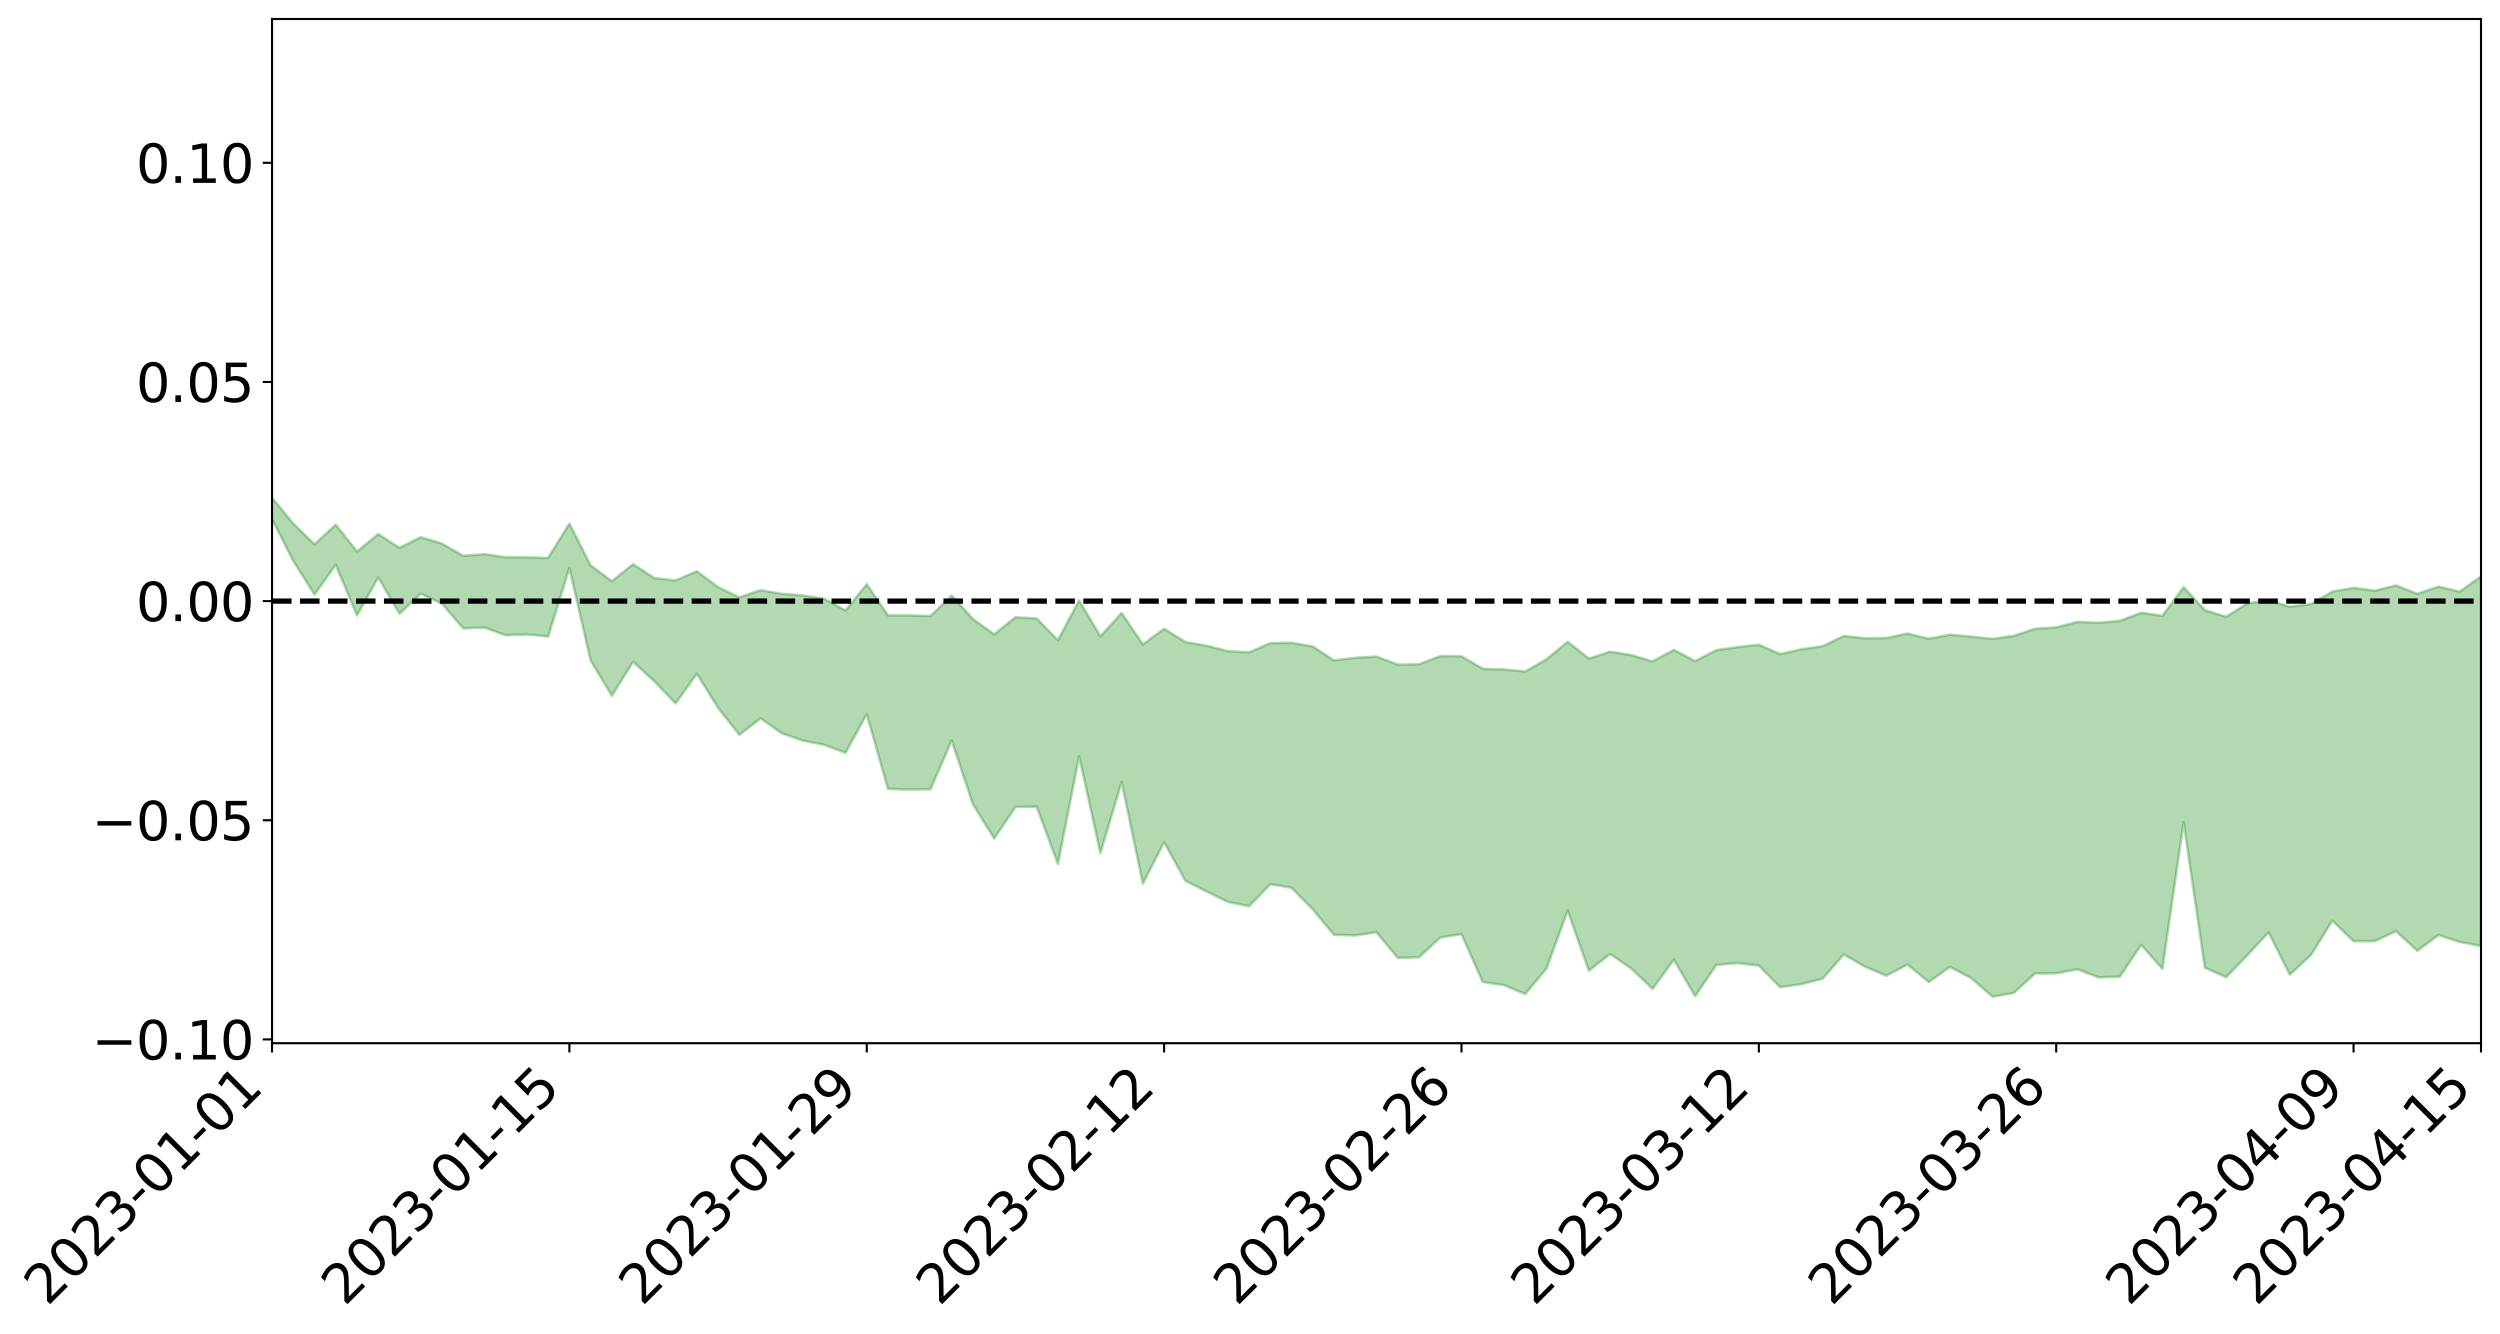 <?xml version="1.0" encoding="utf-8" standalone="no"?>
<!DOCTYPE svg PUBLIC "-//W3C//DTD SVG 1.1//EN"
  "http://www.w3.org/Graphics/SVG/1.1/DTD/svg11.dtd">
<svg xmlns:xlink="http://www.w3.org/1999/xlink" width="947.275pt" height="505.355pt" viewBox="0 0 947.275 505.355" xmlns="http://www.w3.org/2000/svg" version="1.1">
 <defs>
  <style type="text/css">*{stroke-linejoin: round; stroke-linecap: butt}</style>
 </defs>
 <g id="figure_1">
  <g id="patch_1">
   <path d="M 0 505.355 
L 947.275 505.355 
L 947.275 -0 
L 0 -0 
z
" style="fill: #ffffff"/>
  </g>
  <g id="axes_1">
   <g id="patch_2">
    <path d="M 103.075 395.28 
L 940.075 395.28 
L 940.075 7.2 
L 103.075 7.2 
z
" style="fill: #ffffff"/>
   </g>
   <g id="PolyCollection_1">
    <path d="M -4315.319 227.659 
L -4315.319 227.679 
L -4307.271 227.57 
L -4299.223 227.478 
L -4291.175 227.367 
L -4283.127 227.299 
L -4275.079 227.217 
L -4267.031 227.122 
L -4258.983 227.028 
L -4250.935 226.941 
L -4242.887 226.867 
L -4234.839 226.779 
L -4226.791 226.686 
L -4218.742 226.597 
L -4210.694 226.484 
L -4202.646 226.394 
L -4194.598 226.285 
L -4186.55 226.193 
L -4178.502 226.066 
L -4170.454 225.964 
L -4162.406 225.866 
L -4154.358 225.749 
L -4146.31 225.635 
L -4138.262 225.524 
L -4130.214 225.388 
L -4122.166 225.271 
L -4114.117 225.132 
L -4106.069 224.992 
L -4098.021 224.836 
L -4089.973 224.676 
L -4081.925 224.52 
L -4073.877 224.339 
L -4065.829 224.132 
L -4057.781 223.952 
L -4049.733 223.745 
L -4041.685 223.507 
L -4033.637 223.288 
L -4025.589 223.028 
L -4017.541 222.766 
L -4009.492 222.497 
L -4001.444 222.212 
L -3993.396 221.894 
L -3985.348 221.556 
L -3977.3 221.198 
L -3969.252 220.856 
L -3961.204 220.449 
L -3953.156 220.067 
L -3945.108 219.658 
L -3937.06 219.251 
L -3929.012 218.81 
L -3920.964 218.33 
L -3912.916 217.893 
L -3904.867 217.4 
L -3896.819 216.891 
L -3888.771 216.394 
L -3880.723 215.906 
L -3872.675 215.371 
L -3864.627 214.832 
L -3856.579 214.295 
L -3848.531 213.734 
L -3840.483 213.168 
L -3832.435 212.604 
L -3824.387 212.02 
L -3816.339 211.435 
L -3808.291 210.861 
L -3800.242 210.261 
L -3792.194 209.615 
L -3784.146 208.992 
L -3776.098 208.371 
L -3768.05 207.761 
L -3760.002 207.123 
L -3751.954 206.502 
L -3743.906 205.868 
L -3735.858 205.303 
L -3727.81 204.624 
L -3719.762 204.044 
L -3711.714 203.401 
L -3703.666 202.792 
L -3695.617 202.148 
L -3687.569 201.579 
L -3679.521 200.925 
L -3671.473 200.314 
L -3663.425 199.741 
L -3655.377 199.113 
L -3647.329 198.534 
L -3639.281 197.924 
L -3631.233 197.3 
L -3623.185 196.7 
L -3615.137 196.126 
L -3607.089 195.503 
L -3599.041 194.906 
L -3590.992 194.293 
L -3582.944 193.694 
L -3574.896 193.12 
L -3566.848 192.527 
L -3558.8 191.926 
L -3550.752 191.392 
L -3542.704 190.776 
L -3534.656 190.189 
L -3526.608 189.611 
L -3518.56 189.032 
L -3510.512 188.453 
L -3502.464 187.866 
L -3494.416 187.307 
L -3486.367 186.723 
L -3478.319 186.122 
L -3470.271 185.514 
L -3462.223 184.898 
L -3454.175 184.324 
L -3446.127 183.687 
L -3438.079 183.004 
L -3430.031 182.367 
L -3421.983 181.691 
L -3413.935 181.006 
L -3405.887 180.279 
L -3397.839 179.539 
L -3389.791 178.856 
L -3381.742 178.069 
L -3373.694 177.325 
L -3365.646 176.521 
L -3357.598 175.788 
L -3349.55 174.917 
L -3341.502 174.066 
L -3333.454 173.242 
L -3325.406 172.402 
L -3317.358 171.536 
L -3309.31 170.628 
L -3301.262 169.783 
L -3293.214 168.807 
L -3285.166 167.957 
L -3277.117 166.953 
L -3269.069 165.983 
L -3261.021 165.038 
L -3252.973 164.136 
L -3244.925 163.073 
L -3236.877 162.12 
L -3228.829 160.891 
L -3220.781 159.846 
L -3212.733 158.878 
L -3204.685 157.777 
L -3196.637 156.648 
L -3188.589 155.337 
L -3180.541 154.117 
L -3172.492 153.114 
L -3164.444 151.481 
L -3156.396 150.19 
L -3148.348 148.871 
L -3140.3 147.503 
L -3132.252 145.937 
L -3124.204 144.474 
L -3116.156 143.399 
L -3108.108 142.004 
L -3100.06 139.651 
L -3092.012 137.695 
L -3083.964 136.285 
L -3075.916 134.292 
L -3067.867 132.664 
L -3059.819 131.269 
L -3051.771 129.087 
L -3043.723 126.59 
L -3035.675 124.931 
L -3027.627 123.926 
L -3019.579 121.875 
L -3011.531 121.046 
L -3003.483 119.625 
L -2995.435 117.397 
L -2987.387 117.153 
L -2979.339 117.75 
L -2971.291 119.355 
L -2963.242 117.141 
L -2955.194 121.605 
L -2947.146 122.706 
L -2939.098 117.024 
L -2931.05 118.8 
L -2923.002 121.5 
L -2914.954 120.098 
L -2906.906 119.898 
L -2898.858 131.053 
L -2890.81 146.862 
L -2882.762 154.774 
L -2874.714 137.819 
L -2866.666 146.658 
L -2858.617 158.205 
L -2850.569 157.604 
L -2842.521 181.01 
L -2834.473 177.878 
L -2826.425 170.788 
L -2818.377 153.134 
L -2810.329 169.803 
L -2802.281 179.837 
L -2794.233 175.69 
L -2786.185 178.328 
L -2778.137 187.797 
L -2770.089 186.568 
L -2762.041 178.459 
L -2753.992 188.71 
L -2745.944 190.762 
L -2737.896 187.139 
L -2729.848 193.657 
L -2721.8 196.06 
L -2713.752 195.454 
L -2705.704 193.52 
L -2697.656 195.688 
L -2689.608 193.551 
L -2681.56 193.78 
L -2673.512 195.857 
L -2665.464 193.996 
L -2657.416 195.044 
L -2649.367 195.157 
L -2641.319 193.671 
L -2633.271 194.303 
L -2625.223 192.143 
L -2617.175 192.367 
L -2609.127 193.07 
L -2601.079 193.197 
L -2593.031 192.209 
L -2584.983 191.386 
L -2576.935 191.266 
L -2568.887 190.361 
L -2560.839 190.329 
L -2552.791 190.278 
L -2544.742 188.879 
L -2536.694 189.776 
L -2528.646 188.924 
L -2520.598 188.662 
L -2512.55 188.881 
L -2504.502 188.072 
L -2496.454 188.03 
L -2488.406 188.59 
L -2480.358 189.377 
L -2472.31 187.971 
L -2464.262 187.935 
L -2456.214 187.64 
L -2448.166 190.742 
L -2440.117 191.082 
L -2432.069 192.468 
L -2424.021 190.046 
L -2415.973 188.656 
L -2407.925 189.466 
L -2399.877 191.63 
L -2391.829 192.251 
L -2383.781 189.272 
L -2375.733 192.358 
L -2367.685 191.991 
L -2359.637 191.863 
L -2351.589 190.68 
L -2343.541 192.253 
L -2335.492 191.868 
L -2327.444 192.92 
L -2319.396 192.303 
L -2311.348 191.898 
L -2303.3 190.873 
L -2295.252 190.582 
L -2287.204 190.356 
L -2279.156 189.909 
L -2271.108 190.128 
L -2263.06 189.764 
L -2255.012 189.354 
L -2246.964 187.584 
L -2238.916 186.338 
L -2230.867 186.016 
L -2222.819 184.622 
L -2214.771 184.7 
L -2206.723 183.557 
L -2198.675 181.664 
L -2190.627 180.18 
L -2182.579 179.214 
L -2174.531 177.259 
L -2166.483 176.395 
L -2158.435 174.78 
L -2150.387 173.51 
L -2142.339 171.783 
L -2134.291 170.212 
L -2126.242 168.525 
L -2118.194 166.954 
L -2110.146 165.577 
L -2102.098 163.402 
L -2094.05 161.524 
L -2086.002 159.704 
L -2077.954 158.433 
L -2069.906 156.451 
L -2061.858 154.816 
L -2053.81 152.935 
L -2045.762 150.014 
L -2037.714 148.937 
L -2029.666 146.564 
L -2021.617 144.724 
L -2013.569 142.674 
L -2005.521 140.244 
L -1997.473 137.991 
L -1989.425 135.858 
L -1981.377 132.885 
L -1973.329 131.081 
L -1965.281 128.229 
L -1957.233 126.602 
L -1949.185 123.677 
L -1941.137 120.869 
L -1933.089 118.554 
L -1925.041 116.761 
L -1916.992 113.414 
L -1908.944 111.297 
L -1900.896 108.501 
L -1892.848 106.397 
L -1884.8 103.418 
L -1876.752 100.811 
L -1868.704 101.295 
L -1860.656 95.456 
L -1852.608 95.343 
L -1844.56 92.398 
L -1836.512 90.495 
L -1828.464 88.099 
L -1820.416 85.584 
L -1812.367 83.328 
L -1804.319 81.399 
L -1796.271 79.675 
L -1788.223 77.783 
L -1780.175 80.977 
L -1772.127 73.478 
L -1764.079 72.722 
L -1756.031 79.722 
L -1747.983 71.199 
L -1739.935 73.464 
L -1731.887 73.301 
L -1723.839 68.935 
L -1715.791 70.728 
L -1707.742 75.824 
L -1699.694 72.856 
L -1691.646 72.034 
L -1683.598 75.775 
L -1675.55 75.429 
L -1667.502 77.938 
L -1659.454 81.538 
L -1651.406 86.086 
L -1643.358 97.98 
L -1635.31 95.541 
L -1627.262 101.868 
L -1619.214 106.826 
L -1611.166 109.906 
L -1603.117 116.263 
L -1595.069 120.041 
L -1587.021 112.904 
L -1578.973 119.828 
L -1570.925 129.65 
L -1562.877 134.32 
L -1554.829 135.354 
L -1546.781 147.464 
L -1538.733 148.113 
L -1530.685 150.397 
L -1522.637 150.189 
L -1514.589 159.805 
L -1506.541 156.156 
L -1498.492 154.506 
L -1490.444 161.723 
L -1482.396 169.05 
L -1474.348 166.864 
L -1466.3 170.11 
L -1458.252 171.09 
L -1450.204 170.864 
L -1442.156 169.58 
L -1434.108 171.109 
L -1426.06 171.657 
L -1418.012 178.344 
L -1409.964 173.655 
L -1401.916 179.417 
L -1393.867 177.693 
L -1385.819 176.046 
L -1377.771 178.533 
L -1369.723 181.284 
L -1361.675 177.453 
L -1353.627 179.143 
L -1345.579 179.151 
L -1337.531 183.448 
L -1329.483 181.212 
L -1321.435 180.149 
L -1313.387 181.371 
L -1305.339 183.466 
L -1297.291 182.434 
L -1289.242 180.372 
L -1281.194 181.607 
L -1273.146 178.506 
L -1265.098 178.946 
L -1257.05 184.304 
L -1249.002 184.138 
L -1240.954 181.34 
L -1232.906 180.783 
L -1224.858 181.311 
L -1216.81 178.33 
L -1208.762 179.318 
L -1200.714 179.546 
L -1192.666 179.13 
L -1184.617 178.541 
L -1176.569 176.858 
L -1168.521 178.309 
L -1160.473 177.289 
L -1152.425 177.305 
L -1144.377 176.916 
L -1136.329 177.339 
L -1128.281 176.16 
L -1120.233 173.76 
L -1112.185 173.945 
L -1104.137 172.038 
L -1096.089 169.136 
L -1088.041 171.762 
L -1079.992 167.684 
L -1071.944 169.762 
L -1063.896 169.179 
L -1055.848 169.733 
L -1047.8 167.165 
L -1039.752 167.177 
L -1031.704 167.203 
L -1023.656 163.716 
L -1015.608 165.181 
L -1007.56 165.144 
L -999.512 165.345 
L -991.464 163.991 
L -983.416 164.942 
L -975.367 163.649 
L -967.319 162.721 
L -959.271 160.217 
L -951.223 159.592 
L -943.175 159.239 
L -935.127 158.352 
L -927.079 158.757 
L -919.031 158.252 
L -910.983 156.827 
L -902.935 157.17 
L -894.887 156.023 
L -886.839 156.835 
L -878.791 156.474 
L -870.742 157.084 
L -862.694 155.338 
L -854.646 151.693 
L -846.598 155.445 
L -838.55 155.468 
L -830.502 154.769 
L -822.454 154.116 
L -814.406 152.368 
L -806.358 152.371 
L -798.31 151.198 
L -790.262 151.575 
L -782.214 151.218 
L -774.166 149.267 
L -766.117 147.226 
L -758.069 150.521 
L -750.021 149.883 
L -741.973 147.394 
L -733.925 148.729 
L -725.877 145.143 
L -717.829 144.561 
L -709.781 145.436 
L -701.733 142.686 
L -693.685 147.391 
L -685.637 142.907 
L -677.589 140.026 
L -669.541 142.413 
L -661.492 143.433 
L -653.444 142.493 
L -645.396 143.947 
L -637.348 141.515 
L -629.3 145.302 
L -621.252 142.443 
L -613.204 142.987 
L -605.156 140.95 
L -597.108 138.341 
L -589.06 141.5 
L -581.012 147.153 
L -572.964 140.096 
L -564.916 140.761 
L -556.867 137.804 
L -548.819 139.775 
L -540.771 138.188 
L -532.723 136.763 
L -524.675 135.774 
L -516.627 138.787 
L -508.579 137.3 
L -500.531 139.494 
L -492.483 139.573 
L -484.435 131.689 
L -476.387 135.188 
L -468.339 134.779 
L -460.291 135.378 
L -452.242 135.889 
L -444.194 141.042 
L -436.146 143.05 
L -428.098 142.734 
L -420.05 148.322 
L -412.002 157.623 
L -403.954 146.178 
L -395.906 145.869 
L -387.858 145.944 
L -379.81 149.513 
L -371.762 150.178 
L -363.714 149.96 
L -355.666 157.902 
L -347.617 160.703 
L -339.569 151.25 
L -331.521 159.469 
L -323.473 155.159 
L -315.425 152.444 
L -307.377 162.517 
L -299.329 160.363 
L -291.281 166.829 
L -283.233 164.738 
L -275.185 160.225 
L -267.137 164.313 
L -259.089 164.277 
L -251.041 168.294 
L -242.992 165.719 
L -234.944 172.38 
L -226.896 167.553 
L -218.848 171.084 
L -210.8 170.359 
L -202.752 174.249 
L -194.704 167.989 
L -186.656 174.709 
L -178.608 174.326 
L -170.56 178.874 
L -162.512 181.256 
L -154.464 181.211 
L -146.416 179.968 
L -138.367 182.859 
L -130.319 185.267 
L -122.271 182.914 
L -114.223 182.101 
L -106.175 184.612 
L -98.127 186.87 
L -90.079 182.678 
L -82.031 180.231 
L -73.983 189.489 
L -65.935 197.375 
L -57.887 183.89 
L -49.839 186.575 
L -41.791 187.852 
L -33.742 188.377 
L -25.694 194.072 
L -17.646 194.639 
L -9.598 190.086 
L -1.55 193.698 
L 6.498 194.86 
L 14.546 186.91 
L 22.594 189.34 
L 30.642 187.442 
L 38.69 199.897 
L 46.738 215.774 
L 54.786 212.611 
L 62.834 199.351 
L 70.883 197.956 
L 78.931 198.52 
L 86.979 197.513 
L 95.027 211.42 
L 103.075 196.658 
L 111.123 212.519 
L 119.171 225.288 
L 127.219 214.016 
L 135.267 233.211 
L 143.315 218.782 
L 151.363 232.543 
L 159.411 224.943 
L 167.459 228.701 
L 175.508 238.1 
L 183.556 237.79 
L 191.604 240.702 
L 199.652 240.402 
L 207.7 241.174 
L 215.748 215.219 
L 223.796 250.214 
L 231.844 263.651 
L 239.892 250.738 
L 247.94 258.182 
L 255.988 266.534 
L 264.036 255.273 
L 272.084 268.199 
L 280.133 278.444 
L 288.181 272.207 
L 296.229 277.856 
L 304.277 280.635 
L 312.325 282.241 
L 320.373 285.258 
L 328.421 270.595 
L 336.469 298.907 
L 344.517 299.181 
L 352.565 299.059 
L 360.613 280.546 
L 368.661 304.733 
L 376.709 317.742 
L 384.758 305.746 
L 392.806 305.637 
L 400.854 327.349 
L 408.902 286.528 
L 416.95 323.212 
L 424.998 296.262 
L 433.046 334.817 
L 441.094 319.112 
L 449.142 333.715 
L 457.19 337.795 
L 465.238 341.741 
L 473.286 343.392 
L 481.334 335.032 
L 489.383 336.383 
L 497.431 344.599 
L 505.479 354.197 
L 513.527 354.455 
L 521.575 353.216 
L 529.623 362.982 
L 537.671 362.724 
L 545.719 355.25 
L 553.767 353.947 
L 561.815 372.056 
L 569.863 373.251 
L 577.911 376.675 
L 585.959 367.034 
L 594.008 345.021 
L 602.056 367.822 
L 610.104 361.477 
L 618.152 367.042 
L 626.2 374.707 
L 634.248 363.618 
L 642.296 377.473 
L 650.344 365.613 
L 658.392 364.93 
L 666.44 365.856 
L 674.488 374.055 
L 682.536 372.896 
L 690.584 370.864 
L 698.633 361.651 
L 706.681 366.297 
L 714.729 369.704 
L 722.777 365.485 
L 730.825 372.109 
L 738.873 366.361 
L 746.921 370.623 
L 754.969 377.64 
L 763.017 376.279 
L 771.065 368.843 
L 779.113 368.809 
L 787.161 367.261 
L 795.209 370.346 
L 803.258 370.045 
L 811.306 358.004 
L 819.354 367.124 
L 827.402 311.467 
L 835.45 366.693 
L 843.498 370.252 
L 851.546 361.932 
L 859.594 353.287 
L 867.642 369.301 
L 875.69 361.797 
L 883.738 348.827 
L 891.786 356.643 
L 899.834 356.58 
L 907.883 352.849 
L 915.931 360.256 
L 923.979 354.301 
L 932.027 356.938 
L 940.075 358.425 
L 940.075 218.413 
L 940.075 218.413 
L 932.027 224.176 
L 923.979 222.273 
L 915.931 225.018 
L 907.883 221.813 
L 899.834 223.839 
L 891.786 222.74 
L 883.738 224.185 
L 875.69 228.844 
L 867.642 229.91 
L 859.594 227.441 
L 851.546 228.61 
L 843.498 233.711 
L 835.45 231.197 
L 827.402 222.51 
L 819.354 233.358 
L 811.306 232.185 
L 803.258 235.233 
L 795.209 235.986 
L 787.161 235.641 
L 779.113 237.728 
L 771.065 238.25 
L 763.017 240.965 
L 754.969 242.075 
L 746.921 241.219 
L 738.873 240.501 
L 730.825 242.033 
L 722.777 240.064 
L 714.729 241.771 
L 706.681 241.858 
L 698.633 240.979 
L 690.584 244.87 
L 682.536 246.022 
L 674.488 247.858 
L 666.44 244.291 
L 658.392 245.207 
L 650.344 246.359 
L 642.296 250.478 
L 634.248 246.256 
L 626.2 250.608 
L 618.152 248.24 
L 610.104 246.933 
L 602.056 249.534 
L 594.008 243.174 
L 585.959 249.815 
L 577.911 254.45 
L 569.863 253.674 
L 561.815 253.386 
L 553.767 248.666 
L 545.719 248.618 
L 537.671 251.708 
L 529.623 251.834 
L 521.575 248.773 
L 513.527 249.247 
L 505.479 250.246 
L 497.431 244.963 
L 489.383 243.554 
L 481.334 243.687 
L 473.286 247.179 
L 465.238 246.727 
L 457.19 244.672 
L 449.142 243.269 
L 441.094 238.233 
L 433.046 244.167 
L 424.998 232.265 
L 416.95 241.15 
L 408.902 227.502 
L 400.854 242.588 
L 392.806 234.34 
L 384.758 233.897 
L 376.709 240.366 
L 368.661 234.555 
L 360.613 225.652 
L 352.565 233.416 
L 344.517 233.19 
L 336.469 233.177 
L 328.421 221.351 
L 320.373 231.332 
L 312.325 226.851 
L 304.277 225.626 
L 296.229 224.988 
L 288.181 223.624 
L 280.133 226.369 
L 272.084 222.459 
L 264.036 216.449 
L 255.988 219.924 
L 247.94 219.035 
L 239.892 213.79 
L 231.844 220.2 
L 223.796 214.252 
L 215.748 198.4 
L 207.7 211.4 
L 199.652 211.21 
L 191.604 211.146 
L 183.556 209.989 
L 175.508 210.609 
L 167.459 205.97 
L 159.411 203.557 
L 151.363 207.571 
L 143.315 202.372 
L 135.267 208.967 
L 127.219 198.798 
L 119.171 206.26 
L 111.123 198.37 
L 103.075 188.613 
L 95.027 198.444 
L 86.979 189.367 
L 78.931 190.315 
L 70.883 188.779 
L 62.834 190.164 
L 54.786 199.683 
L 46.738 201.602 
L 38.69 190.776 
L 30.642 179.869 
L 22.594 182.619 
L 14.546 179.462 
L 6.498 187.88 
L -1.55 186.88 
L -9.598 184.313 
L -17.646 187.011 
L -25.694 188.367 
L -33.742 181.487 
L -41.791 181.029 
L -49.839 178.473 
L -57.887 174.409 
L -65.935 189.764 
L -73.983 182.43 
L -82.031 168.396 
L -90.079 173.412 
L -98.127 179.425 
L -106.175 175.799 
L -114.223 172.621 
L -122.271 174.278 
L -130.319 178.884 
L -138.367 173.995 
L -146.416 170.373 
L -154.464 172.844 
L -162.512 170.056 
L -170.56 169.331 
L -178.608 161.163 
L -186.656 163.284 
L -194.704 152.6 
L -202.752 161.78 
L -210.8 157.018 
L -218.848 159.075 
L -226.896 154.798 
L -234.944 161.145 
L -242.992 151.394 
L -251.041 156.091 
L -259.089 150.227 
L -267.137 150.78 
L -275.185 145.62 
L -283.233 149.126 
L -291.281 155.543 
L -299.329 147.684 
L -307.377 149.634 
L -315.425 136.284 
L -323.473 141.826 
L -331.521 145.629 
L -339.569 135.429 
L -347.617 147.761 
L -355.666 146.774 
L -363.714 134.806 
L -371.762 135.369 
L -379.81 134.355 
L -387.858 129.712 
L -395.906 132.684 
L -403.954 132.024 
L -412.002 147.523 
L -420.05 136.483 
L -428.098 128.787 
L -436.146 128.877 
L -444.194 126.651 
L -452.242 121.293 
L -460.291 122.525 
L -468.339 119.24 
L -476.387 122.079 
L -484.435 117.434 
L -492.483 126.304 
L -500.531 126.922 
L -508.579 124.238 
L -516.627 125.816 
L -524.675 121.555 
L -532.723 123.635 
L -540.771 124.831 
L -548.819 127.552 
L -556.867 124.128 
L -564.916 128.141 
L -572.964 126.774 
L -581.012 134.86 
L -589.06 128.192 
L -597.108 124.267 
L -605.156 127.369 
L -613.204 128.853 
L -621.252 128.278 
L -629.3 132.573 
L -637.348 127.457 
L -645.396 130.472 
L -653.444 128.271 
L -661.492 128.943 
L -669.541 126.969 
L -677.589 124.234 
L -685.637 128.114 
L -693.685 133.163 
L -701.733 127.209 
L -709.781 130.301 
L -717.829 128.612 
L -725.877 129.934 
L -733.925 134.284 
L -741.973 132.361 
L -750.021 135.675 
L -758.069 136.336 
L -766.117 132.055 
L -774.166 134.291 
L -782.214 136.694 
L -790.262 137.324 
L -798.31 137.053 
L -806.358 138.566 
L -814.406 138.117 
L -822.454 140.566 
L -830.502 141.165 
L -838.55 141.561 
L -846.598 141.898 
L -854.646 136.702 
L -862.694 141.838 
L -870.742 143.827 
L -878.791 142.897 
L -886.839 142.903 
L -894.887 142.646 
L -902.935 144.053 
L -910.983 143.355 
L -919.031 145.412 
L -927.079 145.913 
L -935.127 145.172 
L -943.175 145.773 
L -951.223 146.685 
L -959.271 147.526 
L -967.319 150.988 
L -975.367 151.385 
L -983.416 152.758 
L -991.464 151.193 
L -999.512 152.448 
L -1007.56 151.978 
L -1015.608 151.873 
L -1023.656 149.107 
L -1031.704 154.02 
L -1039.752 153.691 
L -1047.8 153.262 
L -1055.848 155.841 
L -1063.896 154.653 
L -1071.944 155.14 
L -1079.992 152.508 
L -1088.041 156.248 
L -1096.089 153.563 
L -1104.137 157.247 
L -1112.185 159.28 
L -1120.233 159.066 
L -1128.281 162.053 
L -1136.329 163.873 
L -1144.377 162.714 
L -1152.425 163.371 
L -1160.473 162.852 
L -1168.521 164.23 
L -1176.569 162.279 
L -1184.617 164.585 
L -1192.666 165.989 
L -1200.714 166.334 
L -1208.762 166.211 
L -1216.81 165.52 
L -1224.858 168.663 
L -1232.906 168.423 
L -1240.954 169.595 
L -1249.002 172.436 
L -1257.05 172.648 
L -1265.098 167.877 
L -1273.146 167.778 
L -1281.194 171.018 
L -1289.242 170.414 
L -1297.291 172.45 
L -1305.339 173.815 
L -1313.387 171.814 
L -1321.435 171.674 
L -1329.483 172.752 
L -1337.531 175.228 
L -1345.579 171.052 
L -1353.627 171.586 
L -1361.675 170.593 
L -1369.723 174.311 
L -1377.771 172.608 
L -1385.819 169.909 
L -1393.867 171.343 
L -1401.916 173.29 
L -1409.964 166.63 
L -1418.012 171.622 
L -1426.06 163.197 
L -1434.108 161.964 
L -1442.156 159.525 
L -1450.204 160.234 
L -1458.252 160.35 
L -1466.3 159.193 
L -1474.348 154.356 
L -1482.396 156.004 
L -1490.444 146.994 
L -1498.492 134.994 
L -1506.541 137.939 
L -1514.589 142.907 
L -1522.637 128.739 
L -1530.685 130.18 
L -1538.733 126.03 
L -1546.781 124.979 
L -1554.829 107.833 
L -1562.877 105.405 
L -1570.925 99.374 
L -1578.973 86.483 
L -1587.021 76.04 
L -1595.069 86.286 
L -1603.117 80.525 
L -1611.166 71.572 
L -1619.214 67.815 
L -1627.262 61.429 
L -1635.31 52.96 
L -1643.358 56.012 
L -1651.406 41.729 
L -1659.454 34.182 
L -1667.502 30.746 
L -1675.55 27.891 
L -1683.598 29.278 
L -1691.646 25.748 
L -1699.694 28.561 
L -1707.742 32.305 
L -1715.791 25.591 
L -1723.839 24.84 
L -1731.887 31.022 
L -1739.935 32.304 
L -1747.983 29.715 
L -1756.031 42.51 
L -1764.079 33.231 
L -1772.127 36.134 
L -1780.175 45.801 
L -1788.223 42.813 
L -1796.271 46.202 
L -1804.319 49.198 
L -1812.367 52.753 
L -1820.416 56.105 
L -1828.464 59.925 
L -1836.512 63.427 
L -1844.56 66.219 
L -1852.608 70.844 
L -1860.656 71.676 
L -1868.704 79.248 
L -1876.752 79.18 
L -1884.8 82.76 
L -1892.848 86.997 
L -1900.896 90.043 
L -1908.944 94.067 
L -1916.992 96.81 
L -1925.041 101.263 
L -1933.089 103.767 
L -1941.137 107.12 
L -1949.185 110.731 
L -1957.233 114.546 
L -1965.281 116.782 
L -1973.329 120.525 
L -1981.377 122.682 
L -1989.425 126.507 
L -1997.473 129.251 
L -2005.521 132.324 
L -2013.569 135.267 
L -2021.617 138.009 
L -2029.666 140.302 
L -2037.714 143.392 
L -2045.762 144.754 
L -2053.81 147.912 
L -2061.858 149.667 
L -2069.906 151.13 
L -2077.954 153.092 
L -2086.002 154.01 
L -2094.05 155.674 
L -2102.098 157.404 
L -2110.146 159.388 
L -2118.194 160.74 
L -2126.242 162.069 
L -2134.291 163.591 
L -2142.339 165.039 
L -2150.387 166.656 
L -2158.435 167.813 
L -2166.483 169.141 
L -2174.531 170.103 
L -2182.579 171.719 
L -2190.627 172.696 
L -2198.675 173.903 
L -2206.723 175.579 
L -2214.771 176.537 
L -2222.819 176.351 
L -2230.867 177.644 
L -2238.916 177.991 
L -2246.964 179.226 
L -2255.012 180.774 
L -2263.06 181.268 
L -2271.108 181.705 
L -2279.156 181.309 
L -2287.204 181.824 
L -2295.252 181.9 
L -2303.3 182.039 
L -2311.348 183.039 
L -2319.396 183.391 
L -2327.444 184.153 
L -2335.492 182.862 
L -2343.541 183.058 
L -2351.589 181.369 
L -2359.637 182.688 
L -2367.685 182.464 
L -2375.733 183.306 
L -2383.781 179.983 
L -2391.829 182.963 
L -2399.877 182.224 
L -2407.925 179.802 
L -2415.973 178.868 
L -2424.021 180.218 
L -2432.069 182.861 
L -2440.117 181.236 
L -2448.166 180.761 
L -2456.214 177.263 
L -2464.262 176.845 
L -2472.31 177.362 
L -2480.358 178.889 
L -2488.406 177.908 
L -2496.454 177.166 
L -2504.502 177.129 
L -2512.55 177.964 
L -2520.598 177.374 
L -2528.646 177.801 
L -2536.694 178.726 
L -2544.742 177.57 
L -2552.791 179.068 
L -2560.839 179.072 
L -2568.887 179.028 
L -2576.935 179.905 
L -2584.983 179.945 
L -2593.031 180.959 
L -2601.079 182.096 
L -2609.127 181.897 
L -2617.175 181.132 
L -2625.223 180.531 
L -2633.271 183.221 
L -2641.319 182.525 
L -2649.367 184.273 
L -2657.416 184.118 
L -2665.464 183.187 
L -2673.512 184.926 
L -2681.56 182.96 
L -2689.608 182.877 
L -2697.656 185.144 
L -2705.704 183.218 
L -2713.752 185.356 
L -2721.8 185.928 
L -2729.848 183.817 
L -2737.896 177.464 
L -2745.944 181.262 
L -2753.992 179.206 
L -2762.041 169.834 
L -2770.089 177.521 
L -2778.137 178.97 
L -2786.185 170.285 
L -2794.233 167.785 
L -2802.281 172.184 
L -2810.329 162.368 
L -2818.377 144.806 
L -2826.425 163.746 
L -2834.473 170.937 
L -2842.521 174.24 
L -2850.569 150.441 
L -2858.617 151.243 
L -2866.666 139.298 
L -2874.714 130.091 
L -2882.762 148.194 
L -2890.81 140.111 
L -2898.858 123.717 
L -2906.906 112.239 
L -2914.954 112.743 
L -2923.002 114.505 
L -2931.05 111.91 
L -2939.098 110.295 
L -2947.146 116.51 
L -2955.194 115.546 
L -2963.242 111.144 
L -2971.291 113.504 
L -2979.339 111.579 
L -2987.387 110.713 
L -2995.435 110.645 
L -3003.483 112.973 
L -3011.531 114.259 
L -3019.579 114.927 
L -3027.627 116.919 
L -3035.675 117.767 
L -3043.723 119.362 
L -3051.771 121.99 
L -3059.819 124.02 
L -3067.867 125.343 
L -3075.916 126.833 
L -3083.964 128.873 
L -3092.012 130.095 
L -3100.06 132.053 
L -3108.108 134.463 
L -3116.156 135.871 
L -3124.204 136.792 
L -3132.252 138.26 
L -3140.3 139.772 
L -3148.348 141.137 
L -3156.396 142.442 
L -3164.444 143.695 
L -3172.492 145.469 
L -3180.541 146.333 
L -3188.589 147.616 
L -3196.637 148.963 
L -3204.685 150.11 
L -3212.733 151.246 
L -3220.781 152.19 
L -3228.829 153.184 
L -3236.877 154.556 
L -3244.925 155.483 
L -3252.973 156.588 
L -3261.021 157.468 
L -3269.069 158.471 
L -3277.117 159.502 
L -3285.166 160.549 
L -3293.214 161.424 
L -3301.262 162.467 
L -3309.31 163.357 
L -3317.358 164.31 
L -3325.406 165.19 
L -3333.454 166.114 
L -3341.502 166.962 
L -3349.55 167.877 
L -3357.598 168.868 
L -3365.646 169.615 
L -3373.694 170.559 
L -3381.742 171.37 
L -3389.791 172.316 
L -3397.839 172.999 
L -3405.887 173.878 
L -3413.935 174.714 
L -3421.983 175.51 
L -3430.031 176.321 
L -3438.079 177.069 
L -3446.127 177.945 
L -3454.175 178.732 
L -3462.223 179.375 
L -3470.271 180.143 
L -3478.319 180.909 
L -3486.367 181.671 
L -3494.416 182.404 
L -3502.464 183.084 
L -3510.512 183.835 
L -3518.56 184.569 
L -3526.608 185.305 
L -3534.656 186.038 
L -3542.704 186.79 
L -3550.752 187.572 
L -3558.8 188.238 
L -3566.848 189.006 
L -3574.896 189.757 
L -3582.944 190.474 
L -3590.992 191.215 
L -3599.041 191.971 
L -3607.089 192.702 
L -3615.137 193.47 
L -3623.185 194.164 
L -3631.233 194.874 
L -3639.281 195.626 
L -3647.329 196.349 
L -3655.377 197.032 
L -3663.425 197.757 
L -3671.473 198.412 
L -3679.521 199.115 
L -3687.569 199.867 
L -3695.617 200.503 
L -3703.666 201.221 
L -3711.714 201.895 
L -3719.762 202.605 
L -3727.81 203.24 
L -3735.858 203.992 
L -3743.906 204.603 
L -3751.954 205.295 
L -3760.002 205.971 
L -3768.05 206.665 
L -3776.098 207.321 
L -3784.146 207.99 
L -3792.194 208.663 
L -3800.242 209.353 
L -3808.291 209.964 
L -3816.339 210.545 
L -3824.387 211.14 
L -3832.435 211.742 
L -3840.483 212.321 
L -3848.531 212.913 
L -3856.579 213.498 
L -3864.627 214.056 
L -3872.675 214.623 
L -3880.723 215.188 
L -3888.771 215.698 
L -3896.819 216.22 
L -3904.867 216.769 
L -3912.916 217.289 
L -3920.964 217.749 
L -3929.012 218.264 
L -3937.06 218.733 
L -3945.108 219.163 
L -3953.156 219.596 
L -3961.204 219.999 
L -3969.252 220.44 
L -3977.3 220.799 
L -3985.348 221.183 
L -3993.396 221.544 
L -4001.444 221.879 
L -4009.492 222.182 
L -4017.541 222.457 
L -4025.589 222.731 
L -4033.637 223.004 
L -4041.685 223.228 
L -4049.733 223.481 
L -4057.781 223.694 
L -4065.829 223.875 
L -4073.877 224.091 
L -4081.925 224.28 
L -4089.973 224.434 
L -4098.021 224.601 
L -4106.069 224.763 
L -4114.117 224.905 
L -4122.166 225.048 
L -4130.214 225.164 
L -4138.262 225.308 
L -4146.31 225.42 
L -4154.358 225.538 
L -4162.406 225.664 
L -4170.454 225.764 
L -4178.502 225.872 
L -4186.55 226.016 
L -4194.598 226.115 
L -4202.646 226.24 
L -4210.694 226.336 
L -4218.742 226.468 
L -4226.791 226.571 
L -4234.839 226.681 
L -4242.887 226.776 
L -4250.935 226.862 
L -4258.983 226.963 
L -4267.031 227.077 
L -4275.079 227.187 
L -4283.127 227.281 
L -4291.175 227.353 
L -4299.223 227.464 
L -4307.271 227.552 
L -4315.319 227.659 
z
" clip-path="url(#p7144a705b6)" style="fill: #008000; fill-opacity: 0.3; stroke: #008000; stroke-opacity: 0.3"/>
   </g>
   <g id="matplotlib.axis_1">
    <g id="xtick_1">
     <g id="line2d_1">
      <defs>
       <path id="m4394efa670" d="M 0 0 
L 0 3.5 
" style="stroke: #000000; stroke-width: 0.8"/>
      </defs>
      <g>
       <use xlink:href="#m4394efa670" x="103.075" y="395.28" style="stroke: #000000; stroke-width: 0.8"/>
      </g>
     </g>
     <g id="text_1">
      <!-- 2023-01-01 -->
      <g transform="translate(17.946 495.214) rotate(-45) scale(0.2 -0.2)">
       <defs>
        <path id="DejaVuSans-32" d="M 1228 531 
L 3431 531 
L 3431 0 
L 469 0 
L 469 531 
Q 828 903 1448 1529 
Q 2069 2156 2228 2338 
Q 2531 2678 2651 2914 
Q 2772 3150 2772 3378 
Q 2772 3750 2511 3984 
Q 2250 4219 1831 4219 
Q 1534 4219 1204 4116 
Q 875 4013 500 3803 
L 500 4441 
Q 881 4594 1212 4672 
Q 1544 4750 1819 4750 
Q 2544 4750 2975 4387 
Q 3406 4025 3406 3419 
Q 3406 3131 3298 2873 
Q 3191 2616 2906 2266 
Q 2828 2175 2409 1742 
Q 1991 1309 1228 531 
z
" transform="scale(0.016)"/>
        <path id="DejaVuSans-30" d="M 2034 4250 
Q 1547 4250 1301 3770 
Q 1056 3291 1056 2328 
Q 1056 1369 1301 889 
Q 1547 409 2034 409 
Q 2525 409 2770 889 
Q 3016 1369 3016 2328 
Q 3016 3291 2770 3770 
Q 2525 4250 2034 4250 
z
M 2034 4750 
Q 2819 4750 3233 4129 
Q 3647 3509 3647 2328 
Q 3647 1150 3233 529 
Q 2819 -91 2034 -91 
Q 1250 -91 836 529 
Q 422 1150 422 2328 
Q 422 3509 836 4129 
Q 1250 4750 2034 4750 
z
" transform="scale(0.016)"/>
        <path id="DejaVuSans-33" d="M 2597 2516 
Q 3050 2419 3304 2112 
Q 3559 1806 3559 1356 
Q 3559 666 3084 287 
Q 2609 -91 1734 -91 
Q 1441 -91 1130 -33 
Q 819 25 488 141 
L 488 750 
Q 750 597 1062 519 
Q 1375 441 1716 441 
Q 2309 441 2620 675 
Q 2931 909 2931 1356 
Q 2931 1769 2642 2001 
Q 2353 2234 1838 2234 
L 1294 2234 
L 1294 2753 
L 1863 2753 
Q 2328 2753 2575 2939 
Q 2822 3125 2822 3475 
Q 2822 3834 2567 4026 
Q 2313 4219 1838 4219 
Q 1578 4219 1281 4162 
Q 984 4106 628 3988 
L 628 4550 
Q 988 4650 1302 4700 
Q 1616 4750 1894 4750 
Q 2613 4750 3031 4423 
Q 3450 4097 3450 3541 
Q 3450 3153 3228 2886 
Q 3006 2619 2597 2516 
z
" transform="scale(0.016)"/>
        <path id="DejaVuSans-2d" d="M 313 2009 
L 1997 2009 
L 1997 1497 
L 313 1497 
L 313 2009 
z
" transform="scale(0.016)"/>
        <path id="DejaVuSans-31" d="M 794 531 
L 1825 531 
L 1825 4091 
L 703 3866 
L 703 4441 
L 1819 4666 
L 2450 4666 
L 2450 531 
L 3481 531 
L 3481 0 
L 794 0 
L 794 531 
z
" transform="scale(0.016)"/>
       </defs>
       <use xlink:href="#DejaVuSans-32"/>
       <use xlink:href="#DejaVuSans-30" x="63.623"/>
       <use xlink:href="#DejaVuSans-32" x="127.246"/>
       <use xlink:href="#DejaVuSans-33" x="190.869"/>
       <use xlink:href="#DejaVuSans-2d" x="254.492"/>
       <use xlink:href="#DejaVuSans-30" x="290.576"/>
       <use xlink:href="#DejaVuSans-31" x="354.199"/>
       <use xlink:href="#DejaVuSans-2d" x="417.822"/>
       <use xlink:href="#DejaVuSans-30" x="453.906"/>
       <use xlink:href="#DejaVuSans-31" x="517.529"/>
      </g>
     </g>
    </g>
    <g id="xtick_2">
     <g id="line2d_2">
      <g>
       <use xlink:href="#m4394efa670" x="215.748" y="395.28" style="stroke: #000000; stroke-width: 0.8"/>
      </g>
     </g>
     <g id="text_2">
      <!-- 2023-01-15 -->
      <g transform="translate(130.619 495.214) rotate(-45) scale(0.2 -0.2)">
       <defs>
        <path id="DejaVuSans-35" d="M 691 4666 
L 3169 4666 
L 3169 4134 
L 1269 4134 
L 1269 2991 
Q 1406 3038 1543 3061 
Q 1681 3084 1819 3084 
Q 2600 3084 3056 2656 
Q 3513 2228 3513 1497 
Q 3513 744 3044 326 
Q 2575 -91 1722 -91 
Q 1428 -91 1123 -41 
Q 819 9 494 109 
L 494 744 
Q 775 591 1075 516 
Q 1375 441 1709 441 
Q 2250 441 2565 725 
Q 2881 1009 2881 1497 
Q 2881 1984 2565 2268 
Q 2250 2553 1709 2553 
Q 1456 2553 1204 2497 
Q 953 2441 691 2322 
L 691 4666 
z
" transform="scale(0.016)"/>
       </defs>
       <use xlink:href="#DejaVuSans-32"/>
       <use xlink:href="#DejaVuSans-30" x="63.623"/>
       <use xlink:href="#DejaVuSans-32" x="127.246"/>
       <use xlink:href="#DejaVuSans-33" x="190.869"/>
       <use xlink:href="#DejaVuSans-2d" x="254.492"/>
       <use xlink:href="#DejaVuSans-30" x="290.576"/>
       <use xlink:href="#DejaVuSans-31" x="354.199"/>
       <use xlink:href="#DejaVuSans-2d" x="417.822"/>
       <use xlink:href="#DejaVuSans-31" x="453.906"/>
       <use xlink:href="#DejaVuSans-35" x="517.529"/>
      </g>
     </g>
    </g>
    <g id="xtick_3">
     <g id="line2d_3">
      <g>
       <use xlink:href="#m4394efa670" x="328.421" y="395.28" style="stroke: #000000; stroke-width: 0.8"/>
      </g>
     </g>
     <g id="text_3">
      <!-- 2023-01-29 -->
      <g transform="translate(243.292 495.214) rotate(-45) scale(0.2 -0.2)">
       <defs>
        <path id="DejaVuSans-39" d="M 703 97 
L 703 672 
Q 941 559 1184 500 
Q 1428 441 1663 441 
Q 2288 441 2617 861 
Q 2947 1281 2994 2138 
Q 2813 1869 2534 1725 
Q 2256 1581 1919 1581 
Q 1219 1581 811 2004 
Q 403 2428 403 3163 
Q 403 3881 828 4315 
Q 1253 4750 1959 4750 
Q 2769 4750 3195 4129 
Q 3622 3509 3622 2328 
Q 3622 1225 3098 567 
Q 2575 -91 1691 -91 
Q 1453 -91 1209 -44 
Q 966 3 703 97 
z
M 1959 2075 
Q 2384 2075 2632 2365 
Q 2881 2656 2881 3163 
Q 2881 3666 2632 3958 
Q 2384 4250 1959 4250 
Q 1534 4250 1286 3958 
Q 1038 3666 1038 3163 
Q 1038 2656 1286 2365 
Q 1534 2075 1959 2075 
z
" transform="scale(0.016)"/>
       </defs>
       <use xlink:href="#DejaVuSans-32"/>
       <use xlink:href="#DejaVuSans-30" x="63.623"/>
       <use xlink:href="#DejaVuSans-32" x="127.246"/>
       <use xlink:href="#DejaVuSans-33" x="190.869"/>
       <use xlink:href="#DejaVuSans-2d" x="254.492"/>
       <use xlink:href="#DejaVuSans-30" x="290.576"/>
       <use xlink:href="#DejaVuSans-31" x="354.199"/>
       <use xlink:href="#DejaVuSans-2d" x="417.822"/>
       <use xlink:href="#DejaVuSans-32" x="453.906"/>
       <use xlink:href="#DejaVuSans-39" x="517.529"/>
      </g>
     </g>
    </g>
    <g id="xtick_4">
     <g id="line2d_4">
      <g>
       <use xlink:href="#m4394efa670" x="441.094" y="395.28" style="stroke: #000000; stroke-width: 0.8"/>
      </g>
     </g>
     <g id="text_4">
      <!-- 2023-02-12 -->
      <g transform="translate(355.965 495.214) rotate(-45) scale(0.2 -0.2)">
       <use xlink:href="#DejaVuSans-32"/>
       <use xlink:href="#DejaVuSans-30" x="63.623"/>
       <use xlink:href="#DejaVuSans-32" x="127.246"/>
       <use xlink:href="#DejaVuSans-33" x="190.869"/>
       <use xlink:href="#DejaVuSans-2d" x="254.492"/>
       <use xlink:href="#DejaVuSans-30" x="290.576"/>
       <use xlink:href="#DejaVuSans-32" x="354.199"/>
       <use xlink:href="#DejaVuSans-2d" x="417.822"/>
       <use xlink:href="#DejaVuSans-31" x="453.906"/>
       <use xlink:href="#DejaVuSans-32" x="517.529"/>
      </g>
     </g>
    </g>
    <g id="xtick_5">
     <g id="line2d_5">
      <g>
       <use xlink:href="#m4394efa670" x="553.767" y="395.28" style="stroke: #000000; stroke-width: 0.8"/>
      </g>
     </g>
     <g id="text_5">
      <!-- 2023-02-26 -->
      <g transform="translate(468.638 495.214) rotate(-45) scale(0.2 -0.2)">
       <defs>
        <path id="DejaVuSans-36" d="M 2113 2584 
Q 1688 2584 1439 2293 
Q 1191 2003 1191 1497 
Q 1191 994 1439 701 
Q 1688 409 2113 409 
Q 2538 409 2786 701 
Q 3034 994 3034 1497 
Q 3034 2003 2786 2293 
Q 2538 2584 2113 2584 
z
M 3366 4563 
L 3366 3988 
Q 3128 4100 2886 4159 
Q 2644 4219 2406 4219 
Q 1781 4219 1451 3797 
Q 1122 3375 1075 2522 
Q 1259 2794 1537 2939 
Q 1816 3084 2150 3084 
Q 2853 3084 3261 2657 
Q 3669 2231 3669 1497 
Q 3669 778 3244 343 
Q 2819 -91 2113 -91 
Q 1303 -91 875 529 
Q 447 1150 447 2328 
Q 447 3434 972 4092 
Q 1497 4750 2381 4750 
Q 2619 4750 2861 4703 
Q 3103 4656 3366 4563 
z
" transform="scale(0.016)"/>
       </defs>
       <use xlink:href="#DejaVuSans-32"/>
       <use xlink:href="#DejaVuSans-30" x="63.623"/>
       <use xlink:href="#DejaVuSans-32" x="127.246"/>
       <use xlink:href="#DejaVuSans-33" x="190.869"/>
       <use xlink:href="#DejaVuSans-2d" x="254.492"/>
       <use xlink:href="#DejaVuSans-30" x="290.576"/>
       <use xlink:href="#DejaVuSans-32" x="354.199"/>
       <use xlink:href="#DejaVuSans-2d" x="417.822"/>
       <use xlink:href="#DejaVuSans-32" x="453.906"/>
       <use xlink:href="#DejaVuSans-36" x="517.529"/>
      </g>
     </g>
    </g>
    <g id="xtick_6">
     <g id="line2d_6">
      <g>
       <use xlink:href="#m4394efa670" x="666.44" y="395.28" style="stroke: #000000; stroke-width: 0.8"/>
      </g>
     </g>
     <g id="text_6">
      <!-- 2023-03-12 -->
      <g transform="translate(581.311 495.214) rotate(-45) scale(0.2 -0.2)">
       <use xlink:href="#DejaVuSans-32"/>
       <use xlink:href="#DejaVuSans-30" x="63.623"/>
       <use xlink:href="#DejaVuSans-32" x="127.246"/>
       <use xlink:href="#DejaVuSans-33" x="190.869"/>
       <use xlink:href="#DejaVuSans-2d" x="254.492"/>
       <use xlink:href="#DejaVuSans-30" x="290.576"/>
       <use xlink:href="#DejaVuSans-33" x="354.199"/>
       <use xlink:href="#DejaVuSans-2d" x="417.822"/>
       <use xlink:href="#DejaVuSans-31" x="453.906"/>
       <use xlink:href="#DejaVuSans-32" x="517.529"/>
      </g>
     </g>
    </g>
    <g id="xtick_7">
     <g id="line2d_7">
      <g>
       <use xlink:href="#m4394efa670" x="779.113" y="395.28" style="stroke: #000000; stroke-width: 0.8"/>
      </g>
     </g>
     <g id="text_7">
      <!-- 2023-03-26 -->
      <g transform="translate(693.984 495.214) rotate(-45) scale(0.2 -0.2)">
       <use xlink:href="#DejaVuSans-32"/>
       <use xlink:href="#DejaVuSans-30" x="63.623"/>
       <use xlink:href="#DejaVuSans-32" x="127.246"/>
       <use xlink:href="#DejaVuSans-33" x="190.869"/>
       <use xlink:href="#DejaVuSans-2d" x="254.492"/>
       <use xlink:href="#DejaVuSans-30" x="290.576"/>
       <use xlink:href="#DejaVuSans-33" x="354.199"/>
       <use xlink:href="#DejaVuSans-2d" x="417.822"/>
       <use xlink:href="#DejaVuSans-32" x="453.906"/>
       <use xlink:href="#DejaVuSans-36" x="517.529"/>
      </g>
     </g>
    </g>
    <g id="xtick_8">
     <g id="line2d_8">
      <g>
       <use xlink:href="#m4394efa670" x="891.786" y="395.28" style="stroke: #000000; stroke-width: 0.8"/>
      </g>
     </g>
     <g id="text_8">
      <!-- 2023-04-09 -->
      <g transform="translate(806.657 495.214) rotate(-45) scale(0.2 -0.2)">
       <defs>
        <path id="DejaVuSans-34" d="M 2419 4116 
L 825 1625 
L 2419 1625 
L 2419 4116 
z
M 2253 4666 
L 3047 4666 
L 3047 1625 
L 3713 1625 
L 3713 1100 
L 3047 1100 
L 3047 0 
L 2419 0 
L 2419 1100 
L 313 1100 
L 313 1709 
L 2253 4666 
z
" transform="scale(0.016)"/>
       </defs>
       <use xlink:href="#DejaVuSans-32"/>
       <use xlink:href="#DejaVuSans-30" x="63.623"/>
       <use xlink:href="#DejaVuSans-32" x="127.246"/>
       <use xlink:href="#DejaVuSans-33" x="190.869"/>
       <use xlink:href="#DejaVuSans-2d" x="254.492"/>
       <use xlink:href="#DejaVuSans-30" x="290.576"/>
       <use xlink:href="#DejaVuSans-34" x="354.199"/>
       <use xlink:href="#DejaVuSans-2d" x="417.822"/>
       <use xlink:href="#DejaVuSans-30" x="453.906"/>
       <use xlink:href="#DejaVuSans-39" x="517.529"/>
      </g>
     </g>
    </g>
    <g id="xtick_9">
     <g id="line2d_9">
      <g>
       <use xlink:href="#m4394efa670" x="940.075" y="395.28" style="stroke: #000000; stroke-width: 0.8"/>
      </g>
     </g>
     <g id="text_9">
      <!-- 2023-04-15 -->
      <g transform="translate(854.946 495.214) rotate(-45) scale(0.2 -0.2)">
       <use xlink:href="#DejaVuSans-32"/>
       <use xlink:href="#DejaVuSans-30" x="63.623"/>
       <use xlink:href="#DejaVuSans-32" x="127.246"/>
       <use xlink:href="#DejaVuSans-33" x="190.869"/>
       <use xlink:href="#DejaVuSans-2d" x="254.492"/>
       <use xlink:href="#DejaVuSans-30" x="290.576"/>
       <use xlink:href="#DejaVuSans-34" x="354.199"/>
       <use xlink:href="#DejaVuSans-2d" x="417.822"/>
       <use xlink:href="#DejaVuSans-31" x="453.906"/>
       <use xlink:href="#DejaVuSans-35" x="517.529"/>
      </g>
     </g>
    </g>
   </g>
   <g id="matplotlib.axis_2">
    <g id="ytick_1">
     <g id="line2d_10">
      <defs>
       <path id="m332982147d" d="M 0 0 
L -3.5 0 
" style="stroke: #000000; stroke-width: 0.8"/>
      </defs>
      <g>
       <use xlink:href="#m332982147d" x="103.075" y="393.836" style="stroke: #000000; stroke-width: 0.8"/>
      </g>
     </g>
     <g id="text_10">
      <!-- −0.10 -->
      <g transform="translate(34.784 401.435) scale(0.2 -0.2)">
       <defs>
        <path id="DejaVuSans-2212" d="M 678 2272 
L 4684 2272 
L 4684 1741 
L 678 1741 
L 678 2272 
z
" transform="scale(0.016)"/>
        <path id="DejaVuSans-2e" d="M 684 794 
L 1344 794 
L 1344 0 
L 684 0 
L 684 794 
z
" transform="scale(0.016)"/>
       </defs>
       <use xlink:href="#DejaVuSans-2212"/>
       <use xlink:href="#DejaVuSans-30" x="83.789"/>
       <use xlink:href="#DejaVuSans-2e" x="147.412"/>
       <use xlink:href="#DejaVuSans-31" x="179.199"/>
       <use xlink:href="#DejaVuSans-30" x="242.822"/>
      </g>
     </g>
    </g>
    <g id="ytick_2">
     <g id="line2d_11">
      <g>
       <use xlink:href="#m332982147d" x="103.075" y="310.8" style="stroke: #000000; stroke-width: 0.8"/>
      </g>
     </g>
     <g id="text_11">
      <!-- −0.05 -->
      <g transform="translate(34.784 318.398) scale(0.2 -0.2)">
       <use xlink:href="#DejaVuSans-2212"/>
       <use xlink:href="#DejaVuSans-30" x="83.789"/>
       <use xlink:href="#DejaVuSans-2e" x="147.412"/>
       <use xlink:href="#DejaVuSans-30" x="179.199"/>
       <use xlink:href="#DejaVuSans-35" x="242.822"/>
      </g>
     </g>
    </g>
    <g id="ytick_3">
     <g id="line2d_12">
      <g>
       <use xlink:href="#m332982147d" x="103.075" y="227.763" style="stroke: #000000; stroke-width: 0.8"/>
      </g>
     </g>
     <g id="text_12">
      <!-- 0.00 -->
      <g transform="translate(51.544 235.362) scale(0.2 -0.2)">
       <use xlink:href="#DejaVuSans-30"/>
       <use xlink:href="#DejaVuSans-2e" x="63.623"/>
       <use xlink:href="#DejaVuSans-30" x="95.41"/>
       <use xlink:href="#DejaVuSans-30" x="159.033"/>
      </g>
     </g>
    </g>
    <g id="ytick_4">
     <g id="line2d_13">
      <g>
       <use xlink:href="#m332982147d" x="103.075" y="144.727" style="stroke: #000000; stroke-width: 0.8"/>
      </g>
     </g>
     <g id="text_13">
      <!-- 0.05 -->
      <g transform="translate(51.544 152.325) scale(0.2 -0.2)">
       <use xlink:href="#DejaVuSans-30"/>
       <use xlink:href="#DejaVuSans-2e" x="63.623"/>
       <use xlink:href="#DejaVuSans-30" x="95.41"/>
       <use xlink:href="#DejaVuSans-35" x="159.033"/>
      </g>
     </g>
    </g>
    <g id="ytick_5">
     <g id="line2d_14">
      <g>
       <use xlink:href="#m332982147d" x="103.075" y="61.69" style="stroke: #000000; stroke-width: 0.8"/>
      </g>
     </g>
     <g id="text_14">
      <!-- 0.10 -->
      <g transform="translate(51.544 69.289) scale(0.2 -0.2)">
       <use xlink:href="#DejaVuSans-30"/>
       <use xlink:href="#DejaVuSans-2e" x="63.623"/>
       <use xlink:href="#DejaVuSans-31" x="95.41"/>
       <use xlink:href="#DejaVuSans-30" x="159.033"/>
      </g>
     </g>
    </g>
   </g>
   <g id="line2d_15">
    <path d="M 0 0 
" clip-path="url(#p7144a705b6)" style="fill: none; stroke: #ffa500; stroke-width: 1.5; stroke-linecap: square"/>
   </g>
   <g id="line2d_16">
    <path d="M 103.075 227.763 
L 948.275 227.763 
" clip-path="url(#p7144a705b6)" style="fill: none; stroke-dasharray: 7.4,3.2; stroke-dashoffset: 0; stroke: #000000; stroke-width: 2"/>
   </g>
   <g id="patch_3">
    <path d="M 103.075 395.28 
L 103.075 7.2 
" style="fill: none; stroke: #000000; stroke-width: 0.8; stroke-linejoin: miter; stroke-linecap: square"/>
   </g>
   <g id="patch_4">
    <path d="M 940.075 395.28 
L 940.075 7.2 
" style="fill: none; stroke: #000000; stroke-width: 0.8; stroke-linejoin: miter; stroke-linecap: square"/>
   </g>
   <g id="patch_5">
    <path d="M 103.075 395.28 
L 940.075 395.28 
" style="fill: none; stroke: #000000; stroke-width: 0.8; stroke-linejoin: miter; stroke-linecap: square"/>
   </g>
   <g id="patch_6">
    <path d="M 103.075 7.2 
L 940.075 7.2 
" style="fill: none; stroke: #000000; stroke-width: 0.8; stroke-linejoin: miter; stroke-linecap: square"/>
   </g>
  </g>
 </g>
 <defs>
  <clipPath id="p7144a705b6">
   <rect x="103.075" y="7.2" width="837" height="388.08"/>
  </clipPath>
 </defs>
</svg>
